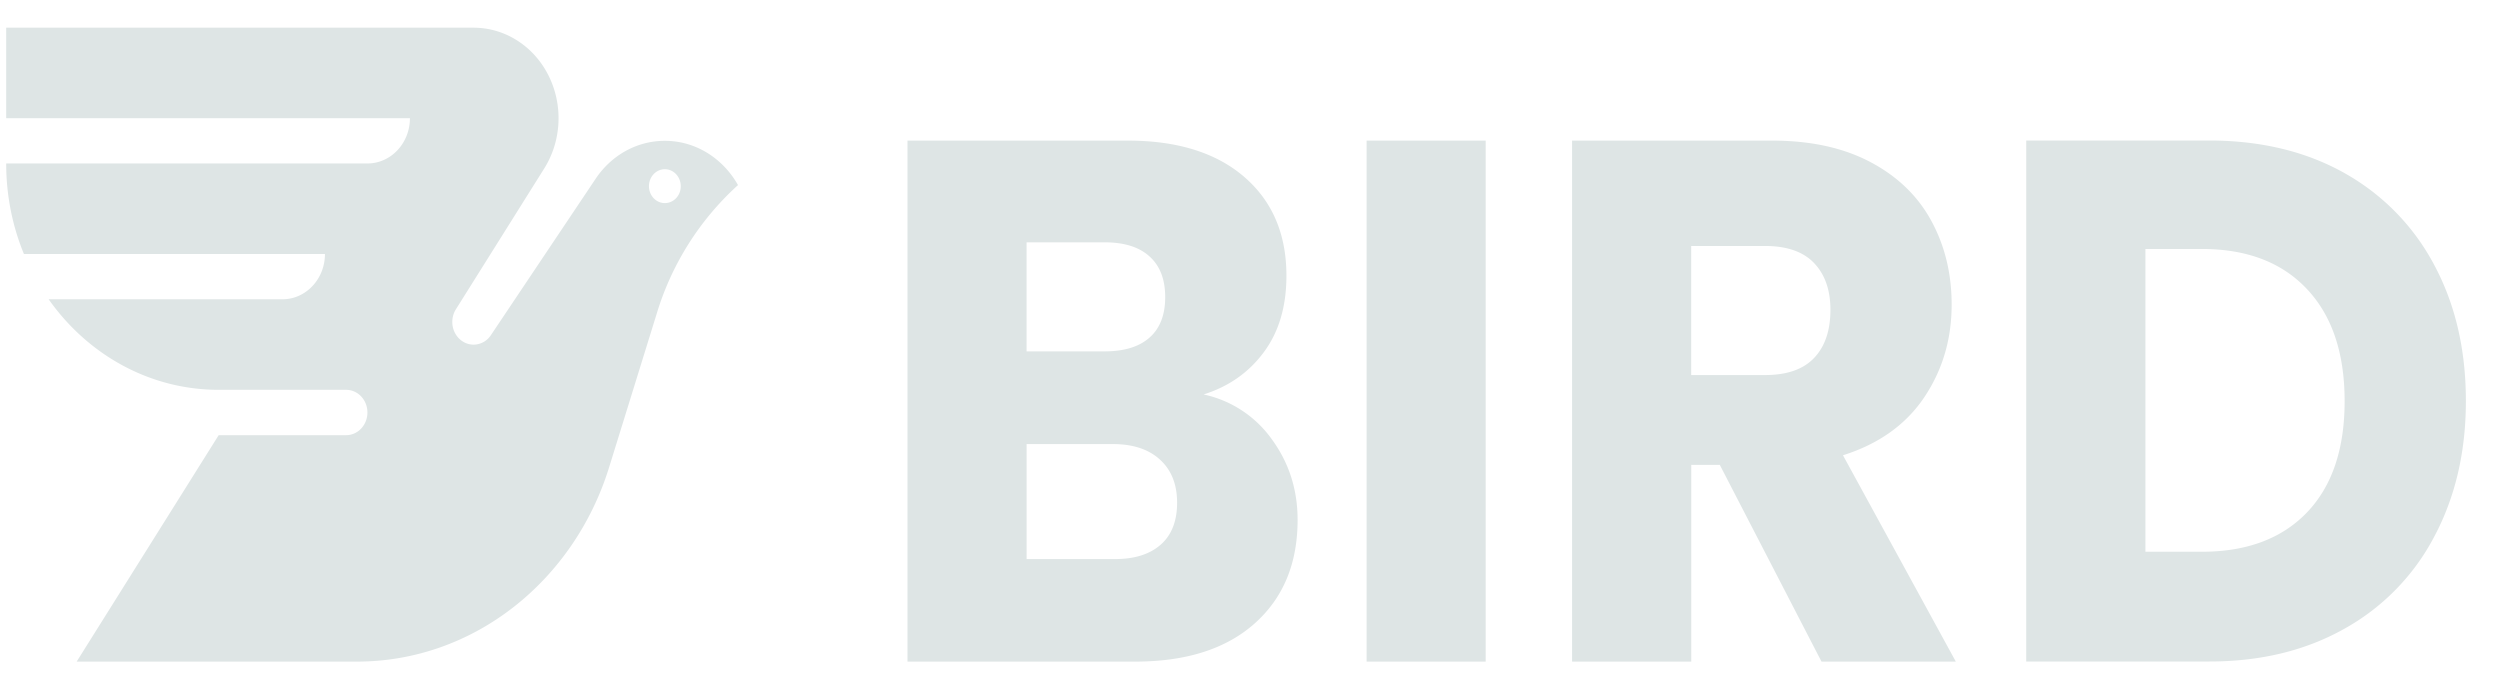 <svg xmlns="http://www.w3.org/2000/svg" width="100" height="28" fill="none" id="svg269355192_2128"><path d="M26.594 5.633c-1.142 0-2.154.597-2.77 1.52l-4.188 6.253a.833.833 0 0 1-.692.38c-.47 0-.852-.406-.852-.907 0-.187.052-.361.142-.504l3.536-5.637c.696-1.11.762-2.54.17-3.718-.59-1.178-1.742-1.912-2.996-1.912H.247v3.62h16.15c0 1-.762 1.811-1.7 1.811H.248c0 1.288.252 2.512.71 3.622h12.04c0 .998-.762 1.81-1.698 1.81H1.946c1.55 2.199 4.02 3.622 6.802 3.622h5.098c.47 0 .851.406.851.906 0 .502-.381.908-.851.908H8.747l-5.68 9.057h11.206c4.704 0 8.697-3.26 10.092-7.774l1.916-6.184a11.379 11.379 0 0 1 3.239-5.103c-.599-1.062-1.685-1.77-2.927-1.77Zm0 2.491c-.351 0-.636-.303-.636-.677 0-.374.285-.678.636-.678.353 0 .636.305.636.678.004.373-.283.677-.636.677Zm24.28 9.449c.687.94 1.03 2.013 1.03 3.222 0 1.742-.573 3.122-1.714 4.14-1.142 1.018-2.738 1.529-4.78 1.529H36.3V5.624h8.805c1.987 0 3.544.484 4.668 1.455 1.123.97 1.684 2.286 1.684 3.95 0 1.228-.301 2.246-.904 3.058-.601.812-1.405 1.375-2.409 1.691a4.507 4.507 0 0 1 2.73 1.795Zm-9.81-3.518h3.12c.781 0 1.38-.182 1.795-.55.417-.365.629-.908.629-1.617 0-.713-.208-1.255-.629-1.632-.415-.377-1.014-.563-1.796-.563h-3.12v4.362Zm5.366 7.73c.435-.384.654-.942.654-1.675 0-.734-.227-1.308-.684-1.724-.453-.416-1.082-.623-1.882-.623h-3.454v4.6h3.51c.8.004 1.417-.19 1.856-.578Zm12.997-16.16v20.839h-4.763V5.624h4.763ZM72.86 26.464l-4.068-7.869H67.65v7.869h-4.767V5.624h7.995c1.543 0 2.856.285 3.941.86 1.086.574 1.902 1.363 2.44 2.362.54.997.807 2.11.807 3.34 0 1.386-.367 2.621-1.1 3.712-.734 1.089-1.816 1.861-3.247 2.313l4.514 8.253H72.86Zm-5.213-11.462h2.951c.875 0 1.53-.225 1.964-.682.435-.455.655-1.097.655-1.928 0-.794-.22-1.415-.655-1.871-.435-.455-1.09-.682-1.964-.682h-2.951v5.163Zm26.138-8.075a9.04 9.04 0 0 1 3.581 3.666c.844 1.572 1.269 3.386 1.269 5.447 0 2.04-.425 3.851-1.269 5.433a8.976 8.976 0 0 1-3.596 3.68c-1.55.871-3.347 1.307-5.392 1.307h-7.329V5.62h7.329c2.065.004 3.865.44 5.407 1.306Zm-1.506 13.57c1.004-1.05 1.506-2.532 1.506-4.453 0-1.918-.502-3.415-1.506-4.48-1.004-1.07-2.405-1.605-4.205-1.605h-2.257V22.07h2.257c1.8 0 3.201-.527 4.205-1.573Z" fill="#DEE5E5"></path></svg>